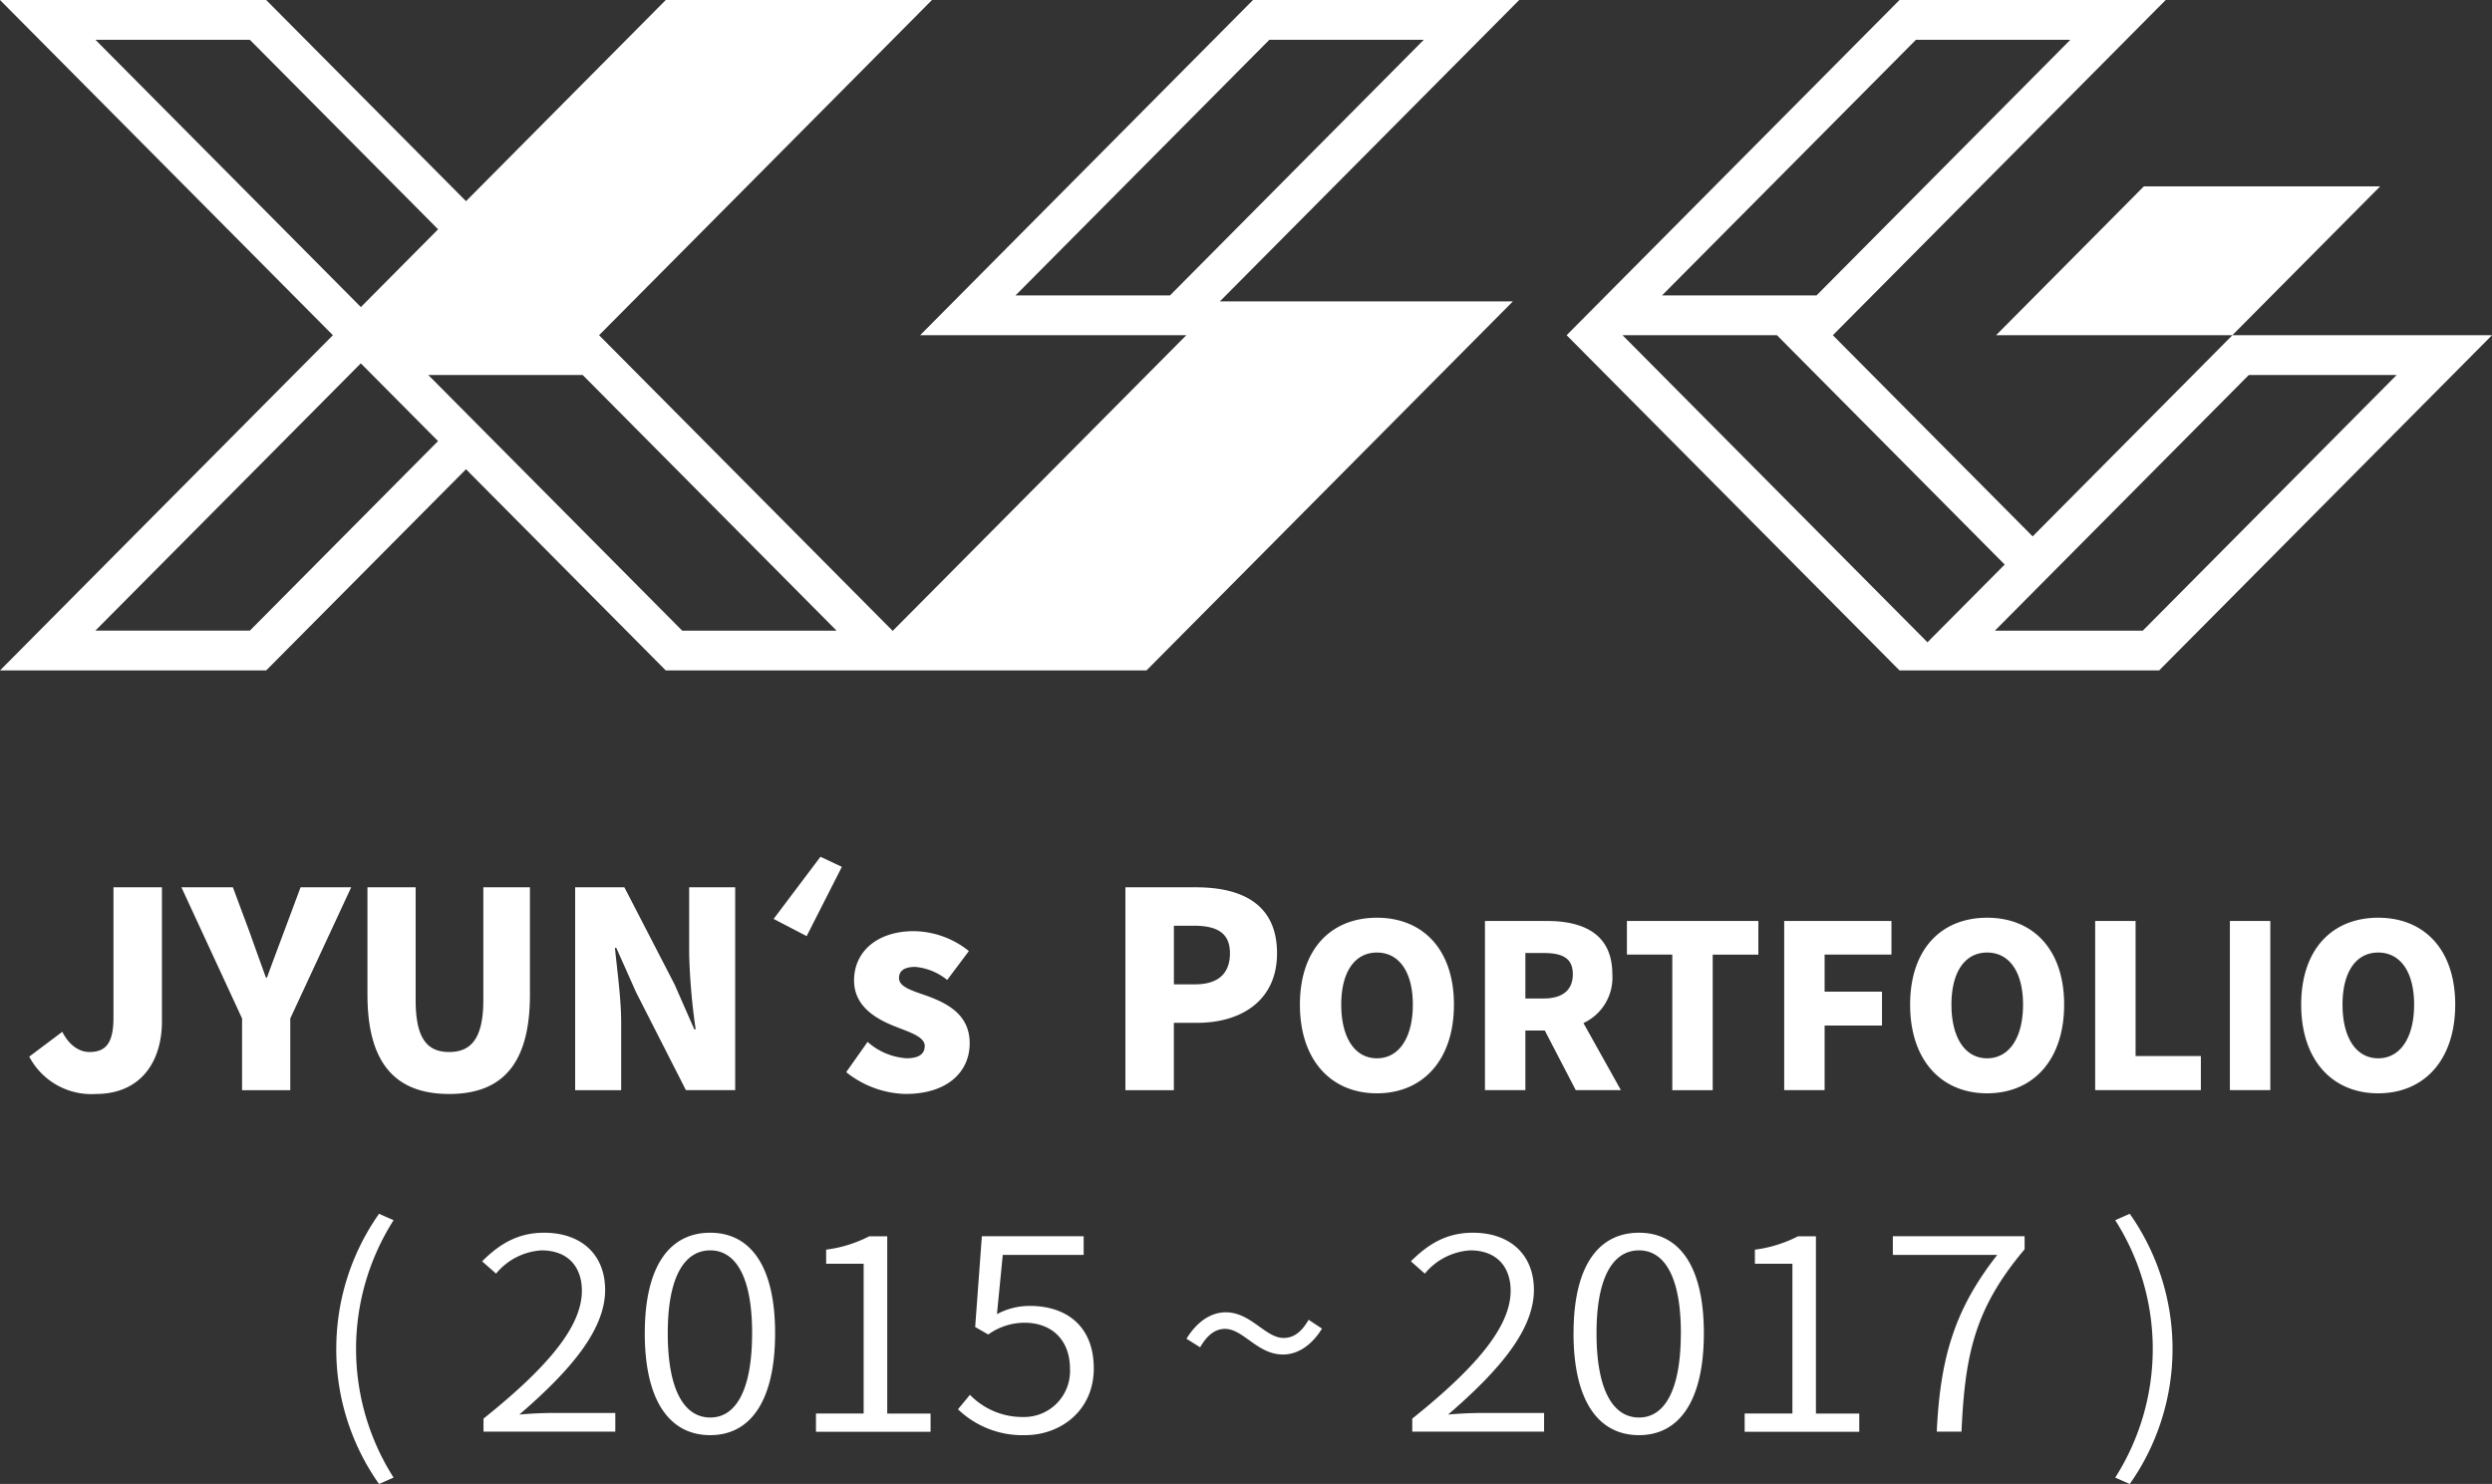 <svg xmlns="http://www.w3.org/2000/svg" width="324" height="192.969" viewBox="0 0 324 192.969">
  <rect x="0" y="0" width="324" height="192.969" fill="#333333" stroke="none"/>
<defs>
    <style>
      .cls-1 {
        fill: #fff;
        fill-rule: evenodd;
      }
    </style>
  </defs>
  <path id="形狀_2" data-name="形狀 2" class="cls-1" d="M524.8,456.4l4.3-3.227c0.916,1.809,2.254,2.626,3.521,2.626,2.042,0,3.133-1.029,3.133-4.468V434.382h6.3v17.445c0,5.177-2.712,9.43-8.591,9.43A9.132,9.132,0,0,1,524.8,456.4Zm27.674-4.963-7.886-17.055h6.69l2.182,5.85c0.7,1.987,1.373,3.829,2.111,5.886h0.142c0.739-2.057,1.444-3.9,2.183-5.886l2.182-5.85h6.583l-7.921,17.055v9.325h-6.266v-9.325Zm16.3-3.085v-13.97h6.266v14.644c0,5,1.478,6.773,4.366,6.773,2.852,0,4.436-1.774,4.436-6.773V434.382H589.9v13.97c0,8.9-3.521,12.905-10.491,12.905C572.4,461.257,568.777,457.251,568.777,448.352Zm27-13.97h6.406L608.7,447l2.57,5.851h0.177a83.54,83.54,0,0,1-.845-9.751v-8.722h5.984v26.38H610.18L603.7,448.033l-2.571-5.779h-0.175c0.282,2.942.81,6.557,0.81,9.749v8.759h-5.985v-26.38Zm31.9-3.972,2.782,1.312-4.577,9.006-4.295-2.234Zm3.346,28.011,2.781-3.936a8.44,8.44,0,0,0,5.07,2.128c1.654,0,2.359-.6,2.359-1.6,0-1.206-1.937-1.774-3.979-2.588-2.394-.958-5.21-2.59-5.21-5.923,0-3.829,3.1-6.416,7.746-6.416a11.6,11.6,0,0,1,7.181,2.587l-2.817,3.759a7.664,7.664,0,0,0-4.153-1.7c-1.41,0-2.113.5-2.113,1.454,0,1.2,1.83,1.667,3.907,2.411,2.5,0.957,5.282,2.41,5.282,6.064,0,3.722-2.888,6.593-8.343,6.593A12.808,12.808,0,0,1,631.026,458.421Zm36.3-24.039h9.189c5.773,0,10.526,2.057,10.526,8.58,0,6.276-4.823,9.041-10.35,9.041h-3.064v8.759h-6.3v-26.38ZM676.371,447c3.062,0,4.542-1.452,4.542-4.042,0-2.658-1.691-3.581-4.717-3.581h-2.572V447h2.747Zm13.638,2.638c0-7.216,4.052-11.3,10.013-11.3s10.013,4.111,10.013,11.3c0,7.217-4.052,11.533-10.013,11.533S690.009,456.859,690.009,449.642Zm14.682,0c0-4.258-1.791-6.772-4.669-6.772s-4.639,2.514-4.639,6.772c0,4.288,1.763,6.979,4.639,6.979S704.691,453.93,704.691,449.642Zm21.182,11.12-4.022-7.748h-2.527v7.748h-5.255v-22h8.017c4.667,0,8.544,1.6,8.544,6.92a6.514,6.514,0,0,1-3.758,6.357l4.874,8.725h-5.873Zm-6.549-11.918h2.349c2.5,0,3.818-1.094,3.818-3.164s-1.321-2.75-3.818-2.75h-2.349v5.914Zm19.1-5.706h-5.9V438.76h17.089v4.378H743.68v17.624h-5.256V443.138Zm14.55-4.378h13.947v4.378h-8.692v4.819h7.46v4.405h-7.46v8.4h-5.255v-22Zm16.373,10.882c0-7.216,4.051-11.3,10.011-11.3s10.013,4.111,10.013,11.3c0,7.217-4.051,11.533-10.013,11.533S769.347,456.859,769.347,449.642Zm14.681,0c0-4.258-1.791-6.772-4.67-6.772s-4.639,2.514-4.639,6.772c0,4.288,1.763,6.979,4.639,6.979S784.028,453.93,784.028,449.642Zm9.377-10.882h5.256v17.567h8.487v4.435H793.405v-22Zm17.516,0h5.256v22h-5.256v-22Zm9.271,10.882c0-7.216,4.051-11.3,10.012-11.3s10.013,4.111,10.013,11.3c0,7.217-4.051,11.533-10.013,11.533S820.192,456.859,820.192,449.642Zm14.681,0c0-4.258-1.791-6.772-4.669-6.772s-4.639,2.514-4.639,6.772c0,4.288,1.763,6.979,4.639,6.979S834.873,453.93,834.873,449.642Zm-35.14-106.4-19.206,19.347h30.719l19.207-19.347h-30.72ZM683.909,319l-43.277,43.589H675.24l-38.175,38.448-38.176-38.448L620.53,340.8,642.171,319H607.562l-25.973,26.159L555.608,319H521l43.281,43.589L521,406.181h34.608l25.981-26.162h0l25.973,26.162h62.5L717.7,358.194h-38.1L718.522,319H683.909Zm-150.5,5.175h20.077l24.474,24.643-10.041,10.113Zm20.077,76.83H533.4l34.511-34.757,10.04,10.11Zm56.209,0L585.222,376.36l-8.535-8.594h20.074l33.006,33.241H609.69Zm63.422-43.59H653.035l33-33.24h20.08Zm138.136,5.174-25.977,26.161L759.3,362.591h0L802.576,319H767.967l-43.28,43.589,43.28,43.59h33.755L845,362.591H811.248ZM770.1,324.177h20.076l-33,33.24H737.09Zm-38.143,38.414h20.076l29.609,29.821L771.6,402.521Zm67.641,38.416H780.37l33.006-33.24H832.6Zm-234.874,93.4a30.438,30.438,0,0,1,5.557-17.571l1.893,0.834a31.135,31.135,0,0,0,0,33.47l-1.893.835A30.354,30.354,0,0,1,564.72,494.412Zm19.145,9.06c8.851-7.081,12.785-12.221,12.785-16.628,0-2.989-1.7-5.245-5.258-5.245a8.3,8.3,0,0,0-5.9,3.023l-1.814-1.6c2.231-2.222,4.614-3.718,8.054-3.718,4.918,0,7.941,2.918,7.941,7.433,0,5.137-4.387,10.382-11.154,16.213,1.473-.138,3.136-0.209,4.537-0.209H601v2.431H583.865v-1.7Zm20.965-11.11c0-8.817,3.291-13.056,8.511-13.056,5.181,0,8.431,4.272,8.431,13.056,0,8.888-3.25,13.265-8.431,13.265C608.121,505.627,604.83,501.25,604.83,492.362Zm13.955,0c0-7.43-2.194-10.763-5.444-10.763-3.29,0-5.524,3.333-5.524,10.763,0,7.572,2.234,10.972,5.524,10.972C616.591,503.334,618.785,499.934,618.785,492.362Zm8.3,10.452h6.2V483.335h-4.877V481.5a16.854,16.854,0,0,0,5.6-1.736h2.343v23.055h5.634v2.36h-14.9v-2.36Zm18.469-.557,1.55-1.875a9.508,9.508,0,0,0,6.921,2.885,5.97,5.97,0,0,0,6.087-6.252c0-3.748-2.343-6.007-5.937-6.007a8.16,8.16,0,0,0-4.691,1.53l-1.7-.973,0.87-11.806h13.235v2.432H651.375l-0.757,7.706a8.893,8.893,0,0,1,4.31-1.074c4.574,0,8.281,2.5,8.281,8.122,0,5.521-4.347,8.682-8.924,8.682A12.075,12.075,0,0,1,645.551,502.257Zm34.733-10.449c-1.21,0-2.27.693-3.254,2.395l-1.776-1.112c1.473-2.394,3.327-3.437,5.107-3.437,3.287,0,5.141,3.333,7.524,3.333,1.21,0,2.27-.658,3.25-2.361l1.74,1.145c-1.436,2.327-3.29,3.37-5.067,3.37C684.481,495.141,682.664,491.808,680.284,491.808Zm24.333,11.664c8.85-7.081,12.784-12.221,12.784-16.628,0-2.989-1.7-5.245-5.257-5.245a8.3,8.3,0,0,0-5.9,3.023l-1.813-1.6c2.23-2.222,4.614-3.718,8.054-3.718,4.917,0,7.941,2.918,7.941,7.433,0,5.137-4.388,10.382-11.155,16.213,1.474-.138,3.137-0.209,4.538-0.209h7.94v2.431H704.617v-1.7Zm20.965-11.11c0-8.817,3.29-13.056,8.51-13.056,5.181,0,8.431,4.272,8.431,13.056,0,8.888-3.25,13.265-8.431,13.265C728.872,505.627,725.582,501.25,725.582,492.362Zm13.954,0c0-7.43-2.193-10.763-5.444-10.763-3.29,0-5.523,3.333-5.523,10.763,0,7.572,2.233,10.972,5.523,10.972C737.343,503.334,739.536,499.934,739.536,492.362Zm8.3,10.452h6.2V483.335h-4.877V481.5a16.861,16.861,0,0,0,5.6-1.736H757.1v23.055h5.634v2.36h-14.9v-2.36Zm32.836-20.623H767.1v-2.432h17.132v1.7c-6.544,7.743-7.753,13.785-8.207,23.713h-3.213C773.26,495.385,775.226,489.134,780.67,482.191Zm15.335,28.954a31.145,31.145,0,0,0,0-33.47l1.891-.834a30.54,30.54,0,0,1,0,35.139Z" transform="translate(-521 -319)"/>
</svg>
